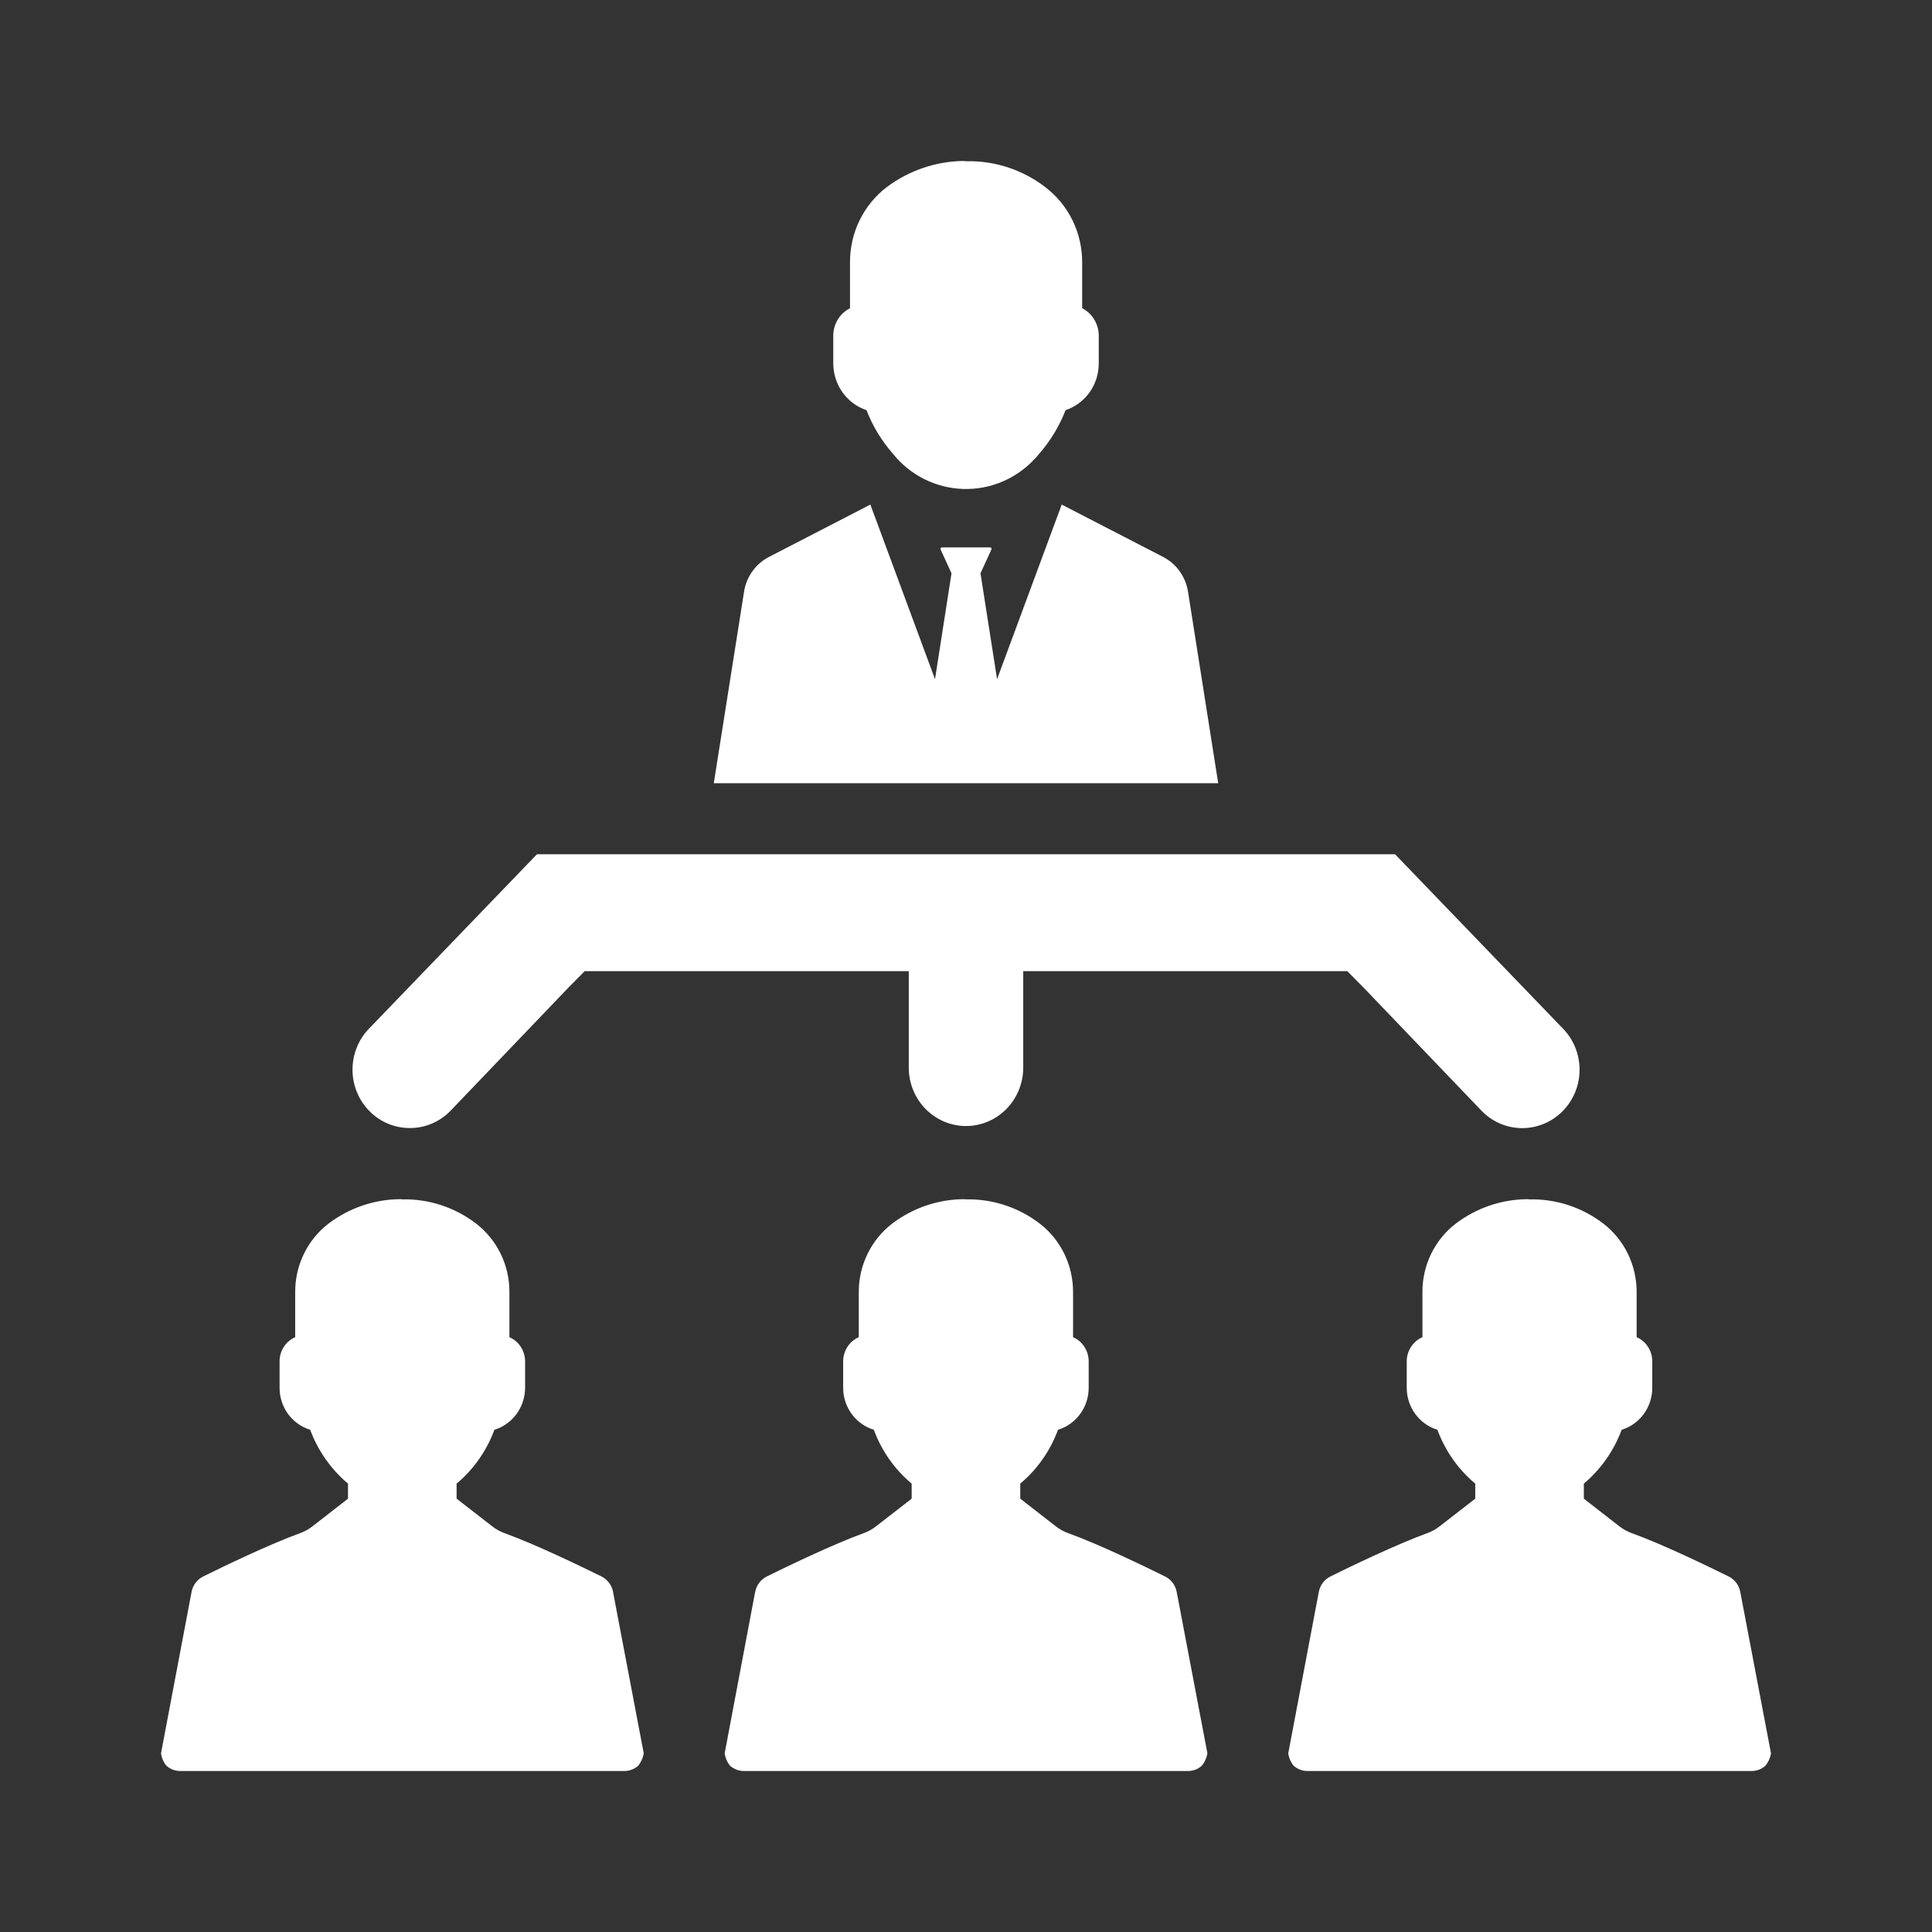 <svg width="24" height="24" viewBox="0 0 24 24" fill="none" xmlns="http://www.w3.org/2000/svg">
<rect x="0" y="0" width="24" height="24" fill="#333333" stroke="none"/>
<path d="M10.764 5.095C10.84 5.293 10.951 5.475 11.09 5.634C11.304 5.902 11.623 6.063 11.963 6.074C12.303 6.085 12.631 5.946 12.862 5.691C12.878 5.675 12.893 5.657 12.907 5.639C13.048 5.479 13.159 5.295 13.237 5.095C13.356 5.055 13.461 4.978 13.535 4.874C13.609 4.77 13.649 4.645 13.649 4.517V4.17C13.649 4.026 13.57 3.894 13.443 3.829V3.261C13.445 2.892 13.274 2.544 12.984 2.324C12.703 2.108 12.358 1.995 12.005 2.003C11.987 2.001 11.969 2 11.951 2C11.614 2.008 11.288 2.121 11.016 2.324C10.726 2.545 10.557 2.892 10.559 3.261V3.829C10.432 3.893 10.351 4.025 10.351 4.17V4.517C10.352 4.645 10.392 4.77 10.466 4.874C10.54 4.978 10.644 5.055 10.764 5.095Z" fill="white"/>
<path d="M15.133 9.729L14.758 7.35C14.728 7.163 14.613 7.003 14.448 6.918L13.189 6.268L12.386 8.437L12.18 7.122L12.316 6.825H12.316C12.318 6.819 12.318 6.813 12.315 6.808C12.311 6.803 12.306 6.8 12.3 6.8H11.701C11.695 6.8 11.689 6.803 11.686 6.808C11.682 6.813 11.682 6.819 11.684 6.825L11.82 7.122L11.615 8.437L10.812 6.268L9.553 6.918V6.918C9.388 7.003 9.272 7.163 9.243 7.35L8.867 9.729L15.133 9.729Z" fill="white"/>
<path d="M5.09 14.013C5.28 14.014 5.461 13.937 5.595 13.8L7.053 12.277L7.263 12.064H11.289V13.262C11.289 13.455 11.364 13.639 11.497 13.775C11.63 13.911 11.811 13.988 12 13.988C12.189 13.988 12.37 13.911 12.503 13.775C12.636 13.639 12.711 13.455 12.711 13.262V12.064H16.737L16.947 12.277L18.406 13.8C18.539 13.937 18.72 14.014 18.909 14.014C19.098 14.014 19.279 13.938 19.413 13.802C19.547 13.665 19.622 13.481 19.622 13.289C19.622 13.096 19.547 12.911 19.413 12.775L17.33 10.612H6.67L4.587 12.775C4.453 12.911 4.379 13.096 4.379 13.288C4.379 13.48 4.454 13.665 4.587 13.8C4.72 13.937 4.901 14.013 5.09 14.013L5.09 14.013Z" fill="white"/>
<path d="M7.471 19.583C7.223 19.461 6.652 19.184 6.269 19.046V19.046C6.213 19.026 6.161 18.997 6.114 18.96L5.672 18.617V18.43C5.884 18.253 6.045 18.022 6.142 17.761C6.252 17.728 6.348 17.658 6.417 17.565C6.485 17.471 6.523 17.357 6.523 17.24V16.912C6.523 16.781 6.446 16.662 6.328 16.611V16.056C6.331 15.717 6.175 15.398 5.909 15.196C5.646 14.996 5.325 14.892 4.998 14.899C4.982 14.897 4.967 14.896 4.951 14.897C4.639 14.903 4.337 15.008 4.086 15.196C3.82 15.398 3.664 15.717 3.667 16.056V16.611C3.549 16.662 3.472 16.781 3.473 16.912V17.24C3.473 17.357 3.51 17.471 3.578 17.565C3.647 17.658 3.743 17.728 3.853 17.761C3.95 18.022 4.112 18.253 4.323 18.43V18.617L3.882 18.96C3.835 18.997 3.782 19.026 3.726 19.046C3.343 19.185 2.772 19.461 2.525 19.583V19.583C2.448 19.621 2.394 19.693 2.379 19.779L2 21.781C2.008 21.837 2.031 21.89 2.067 21.934C2.115 21.978 2.178 22.001 2.243 22H7.752C7.817 22.001 7.88 21.978 7.928 21.934C7.964 21.89 7.988 21.837 7.997 21.781L7.616 19.779H7.617C7.601 19.693 7.547 19.621 7.471 19.583H7.471Z" fill="white"/>
<path d="M14.472 19.583C14.225 19.461 13.654 19.184 13.271 19.046V19.046C13.215 19.026 13.162 18.997 13.115 18.96L12.674 18.617V18.43C12.885 18.253 13.047 18.022 13.143 17.761C13.254 17.728 13.35 17.658 13.418 17.565C13.487 17.471 13.524 17.357 13.524 17.24V16.912C13.524 16.781 13.448 16.662 13.33 16.611V16.056C13.332 15.717 13.177 15.398 12.911 15.196C12.648 14.996 12.327 14.892 11.999 14.899C11.984 14.897 11.968 14.896 11.953 14.897C11.641 14.903 11.339 15.008 11.088 15.196C10.822 15.398 10.666 15.717 10.668 16.056V16.611C10.55 16.662 10.474 16.781 10.474 16.912V17.24C10.474 17.357 10.511 17.471 10.58 17.565C10.648 17.658 10.745 17.728 10.855 17.761C10.951 18.022 11.113 18.253 11.325 18.43V18.617L10.883 18.96C10.836 18.997 10.784 19.026 10.727 19.046C10.345 19.185 9.773 19.461 9.526 19.583V19.583C9.45 19.621 9.396 19.693 9.38 19.779L9.002 21.781C9.01 21.837 9.033 21.89 9.068 21.934C9.117 21.978 9.18 22.001 9.245 22H14.754C14.819 22.001 14.881 21.978 14.93 21.934C14.966 21.89 14.989 21.837 14.999 21.781L14.618 19.779C14.603 19.693 14.549 19.621 14.472 19.583H14.472Z" fill="white"/>
<path d="M21.619 19.779C21.604 19.693 21.55 19.621 21.473 19.583C21.226 19.461 20.655 19.184 20.272 19.046V19.046C20.216 19.026 20.163 18.997 20.116 18.96L19.675 18.617V18.43C19.886 18.253 20.048 18.022 20.145 17.761C20.255 17.728 20.351 17.658 20.42 17.565C20.488 17.471 20.525 17.357 20.525 17.24V16.912C20.526 16.781 20.449 16.662 20.331 16.611V16.056C20.333 15.717 20.178 15.398 19.912 15.196C19.649 14.996 19.328 14.892 19 14.899C18.985 14.897 18.969 14.896 18.954 14.897C18.642 14.903 18.34 15.008 18.089 15.196C17.823 15.398 17.667 15.717 17.67 16.056V16.611C17.552 16.662 17.475 16.781 17.475 16.912V17.24C17.475 17.357 17.512 17.471 17.581 17.565C17.65 17.659 17.746 17.728 17.856 17.761C17.952 18.022 18.114 18.253 18.326 18.43V18.617L17.884 18.96C17.837 18.997 17.785 19.026 17.728 19.046C17.346 19.185 16.774 19.461 16.527 19.583V19.583C16.451 19.621 16.397 19.693 16.382 19.779L16.003 21.781C16.011 21.837 16.034 21.89 16.07 21.934C16.118 21.978 16.181 22.001 16.246 22H21.755C21.82 22.001 21.882 21.978 21.931 21.934C21.967 21.89 21.991 21.837 22 21.781L21.619 19.779Z" fill="white"/>
</svg>
